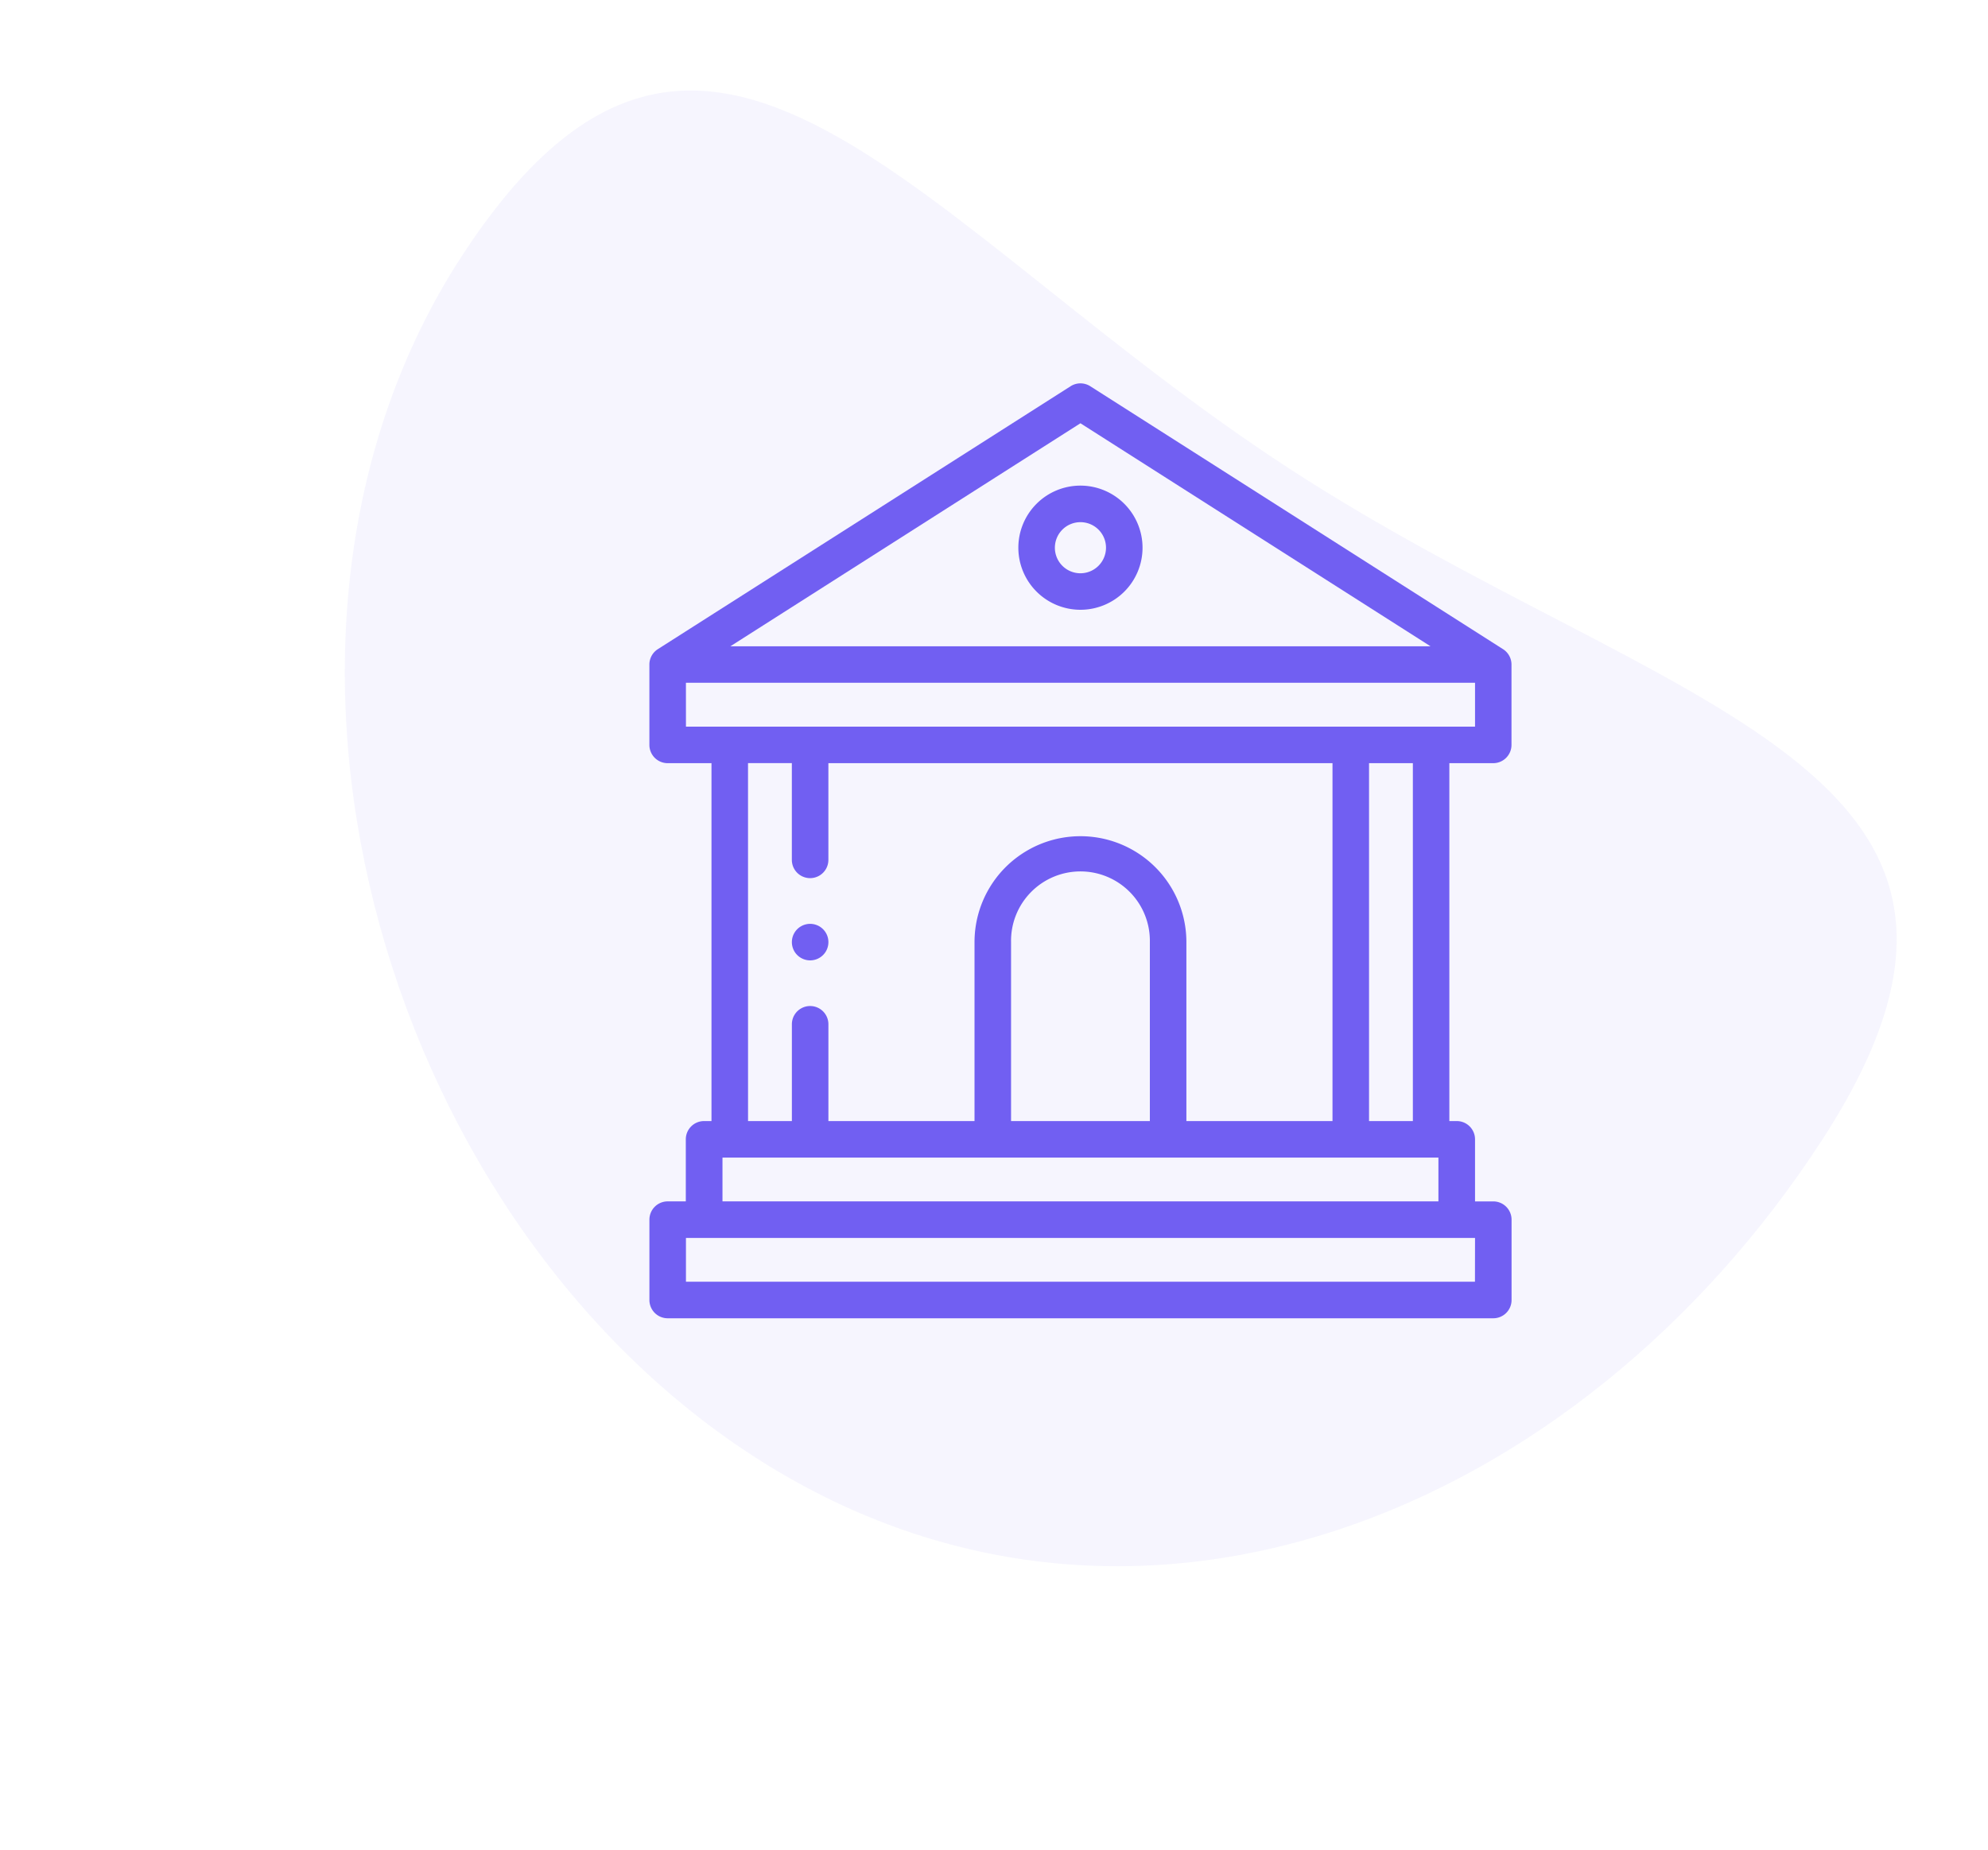<svg xmlns="http://www.w3.org/2000/svg" width="80.424" height="74.852" viewBox="0 0 80.424 74.852">
  <g id="Group_29061" data-name="Group 29061" transform="translate(-225.291 -296.571)">
    <path id="Path_101167" data-name="Path 101167" d="M34.243,0C52.358,0,45.3,14.685,45.3,32.8s7.062,32.8-11.052,32.8S0,54.4,0,36.284,16.128,0,34.243,0Z" transform="matrix(0.545, -0.839, 0.839, 0.545, 225.291, 335.695)" fill="rgba(113,95,242,0.06)"/>
    <g id="XMLID_809_" transform="translate(231.563 312.084)">
      <g id="XMLID_29_" transform="translate(20 -0.001)">
        <path id="XMLID_40_" d="M224.512,56a2.512,2.512,0,1,0,2.512,2.512A2.515,2.515,0,0,0,224.512,56Zm0,3.547a1.034,1.034,0,1,1,1.034-1.034A1.036,1.036,0,0,1,224.512,59.547Z" transform="translate(-207.075 -51.862)" fill="#715ff2"/>
        <path id="XMLID_57_" d="M54.136,15.368a.739.739,0,0,0,.739-.739V11.378a.738.738,0,0,0-.342-.623h0L37.834.115a.739.739,0,0,0-.794,0l-16.7,10.64a.739.739,0,0,0-.341.623h0v3.251a.739.739,0,0,0,.739.739h1.773V29.85h-.3a.739.739,0,0,0-.739.739V33.1h-.739A.739.739,0,0,0,20,33.84v3.251a.739.739,0,0,0,.739.739h33.4a.739.739,0,0,0,.739-.739V33.84a.739.739,0,0,0-.739-.739H53.4V30.589a.739.739,0,0,0-.739-.739h-.3V15.368ZM37.437,1.614,51.6,10.639H23.274Zm-15.96,10.5H53.4V13.89H21.478Zm2.512,3.251h1.773v3.916a.739.739,0,1,0,1.478,0V15.368H47.634V29.85H41.723V22.609a4.285,4.285,0,0,0-8.571,0V29.85H27.241V25.934a.739.739,0,1,0-1.478,0V29.85H23.99ZM40.245,29.85H34.63V22.609a2.808,2.808,0,1,1,5.615,0Zm13.152,6.5H21.478V34.579H53.4ZM22.956,33.1V31.328H51.919V33.1ZM50.885,29.85H49.112V15.368h1.773Z" transform="translate(-20 0.001)" fill="#715ff2"/>
        <path id="XMLID_1092_" d="M98.739,297.478a.739.739,0,1,0-.522-.216A.745.745,0,0,0,98.739,297.478Z" transform="translate(-92.237 -274.129)" fill="#715ff2"/>
      </g>
    </g>
  </g>
</svg>
